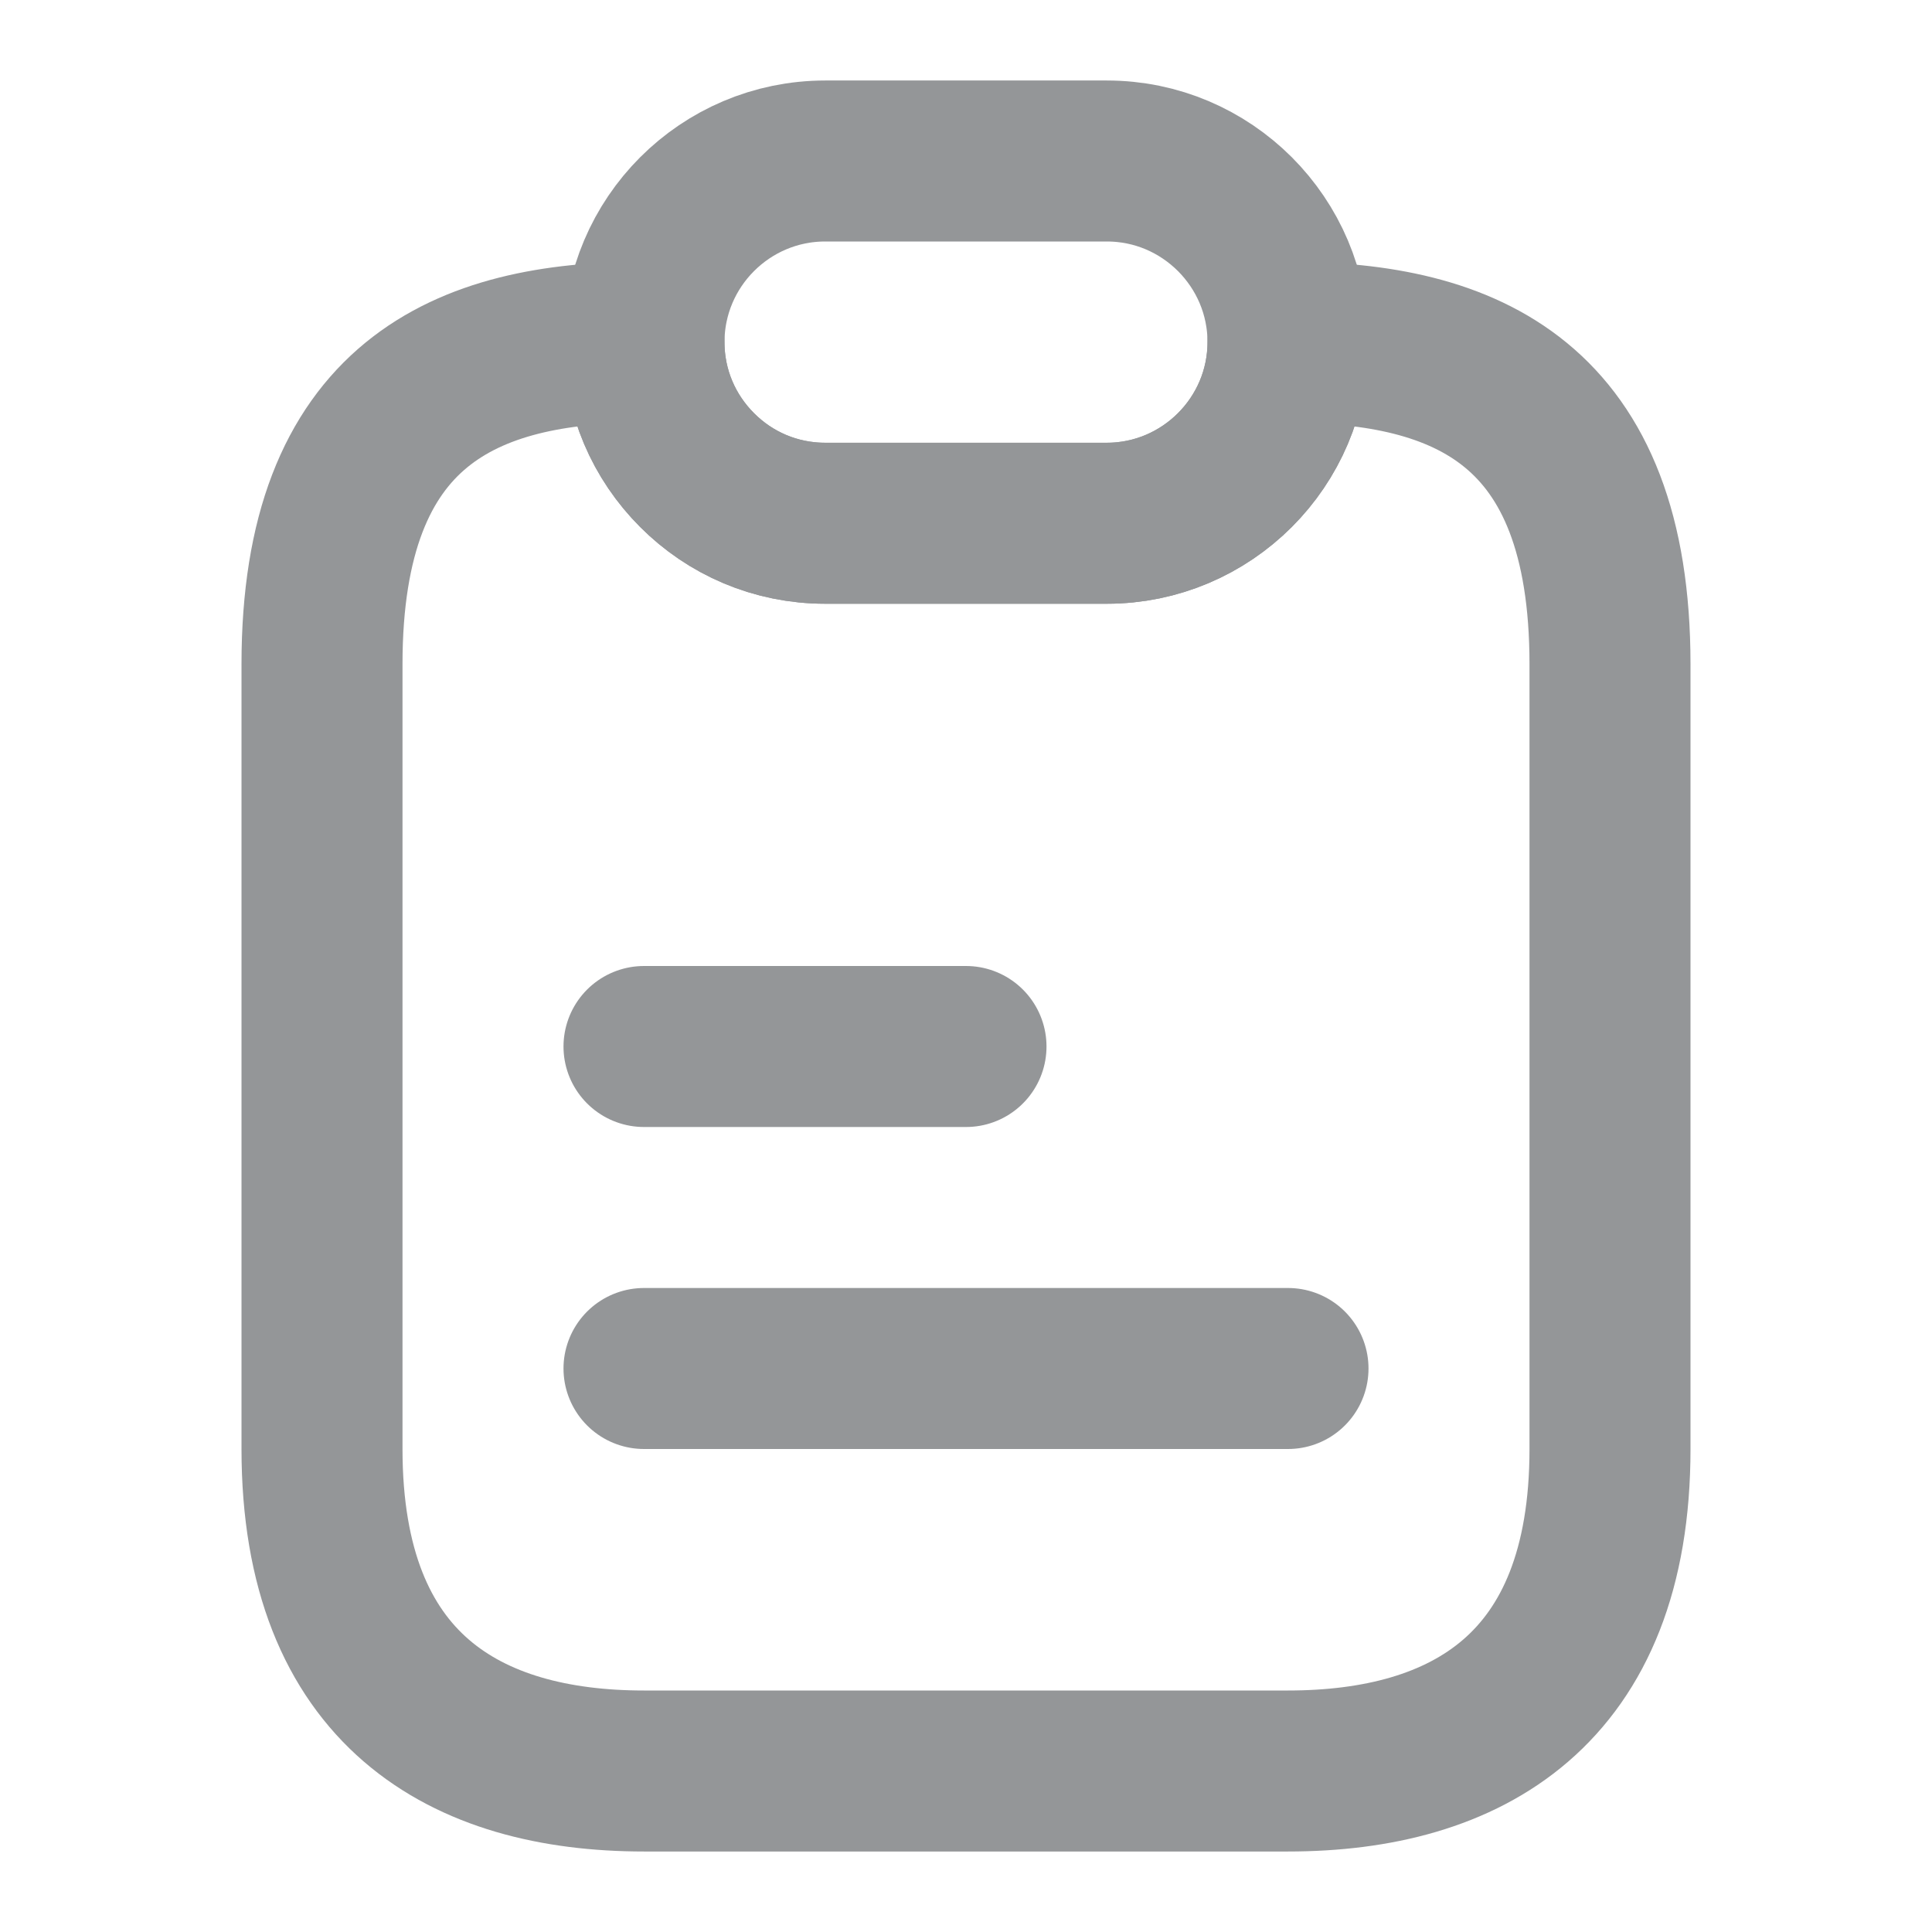 <svg width="18" height="18" viewBox="0 0 18 18" fill="none" xmlns="http://www.w3.org/2000/svg">
    <g opacity="0.5">
        <path
            d="M15 6.188V13.5C15 15.75 13.658 16.5 12 16.5H6C4.343 16.5 3 15.75 3 13.5V6.188C3 3.75 4.343 3.188 6 3.188C6 3.652 6.187 4.072 6.495 4.38C6.802 4.688 7.223 4.875 7.688 4.875H10.312C11.242 4.875 12 4.117 12 3.188C13.658 3.188 15 3.75 15 6.188Z"
            stroke="#292D32" stroke-width="1.5" stroke-linecap="round" stroke-linejoin="round" />
        <path
            d="M12 3.188C12 4.117 11.242 4.875 10.312 4.875H7.688C7.223 4.875 6.802 4.688 6.495 4.38C6.187 4.072 6 3.652 6 3.188C6 2.257 6.758 1.5 7.688 1.5H10.312C10.777 1.5 11.197 1.688 11.505 1.995C11.812 2.303 12 2.723 12 3.188Z"
            stroke="#292D32" stroke-width="1.5" stroke-linecap="round" stroke-linejoin="round" />
        <path d="M6 9.75H9" stroke="#292D32" stroke-width="1.5" stroke-linecap="round" stroke-linejoin="round" />
        <path d="M6 12.75H12" stroke="#292D32" stroke-width="1.5" stroke-linecap="round" stroke-linejoin="round" />
    </g>
</svg>